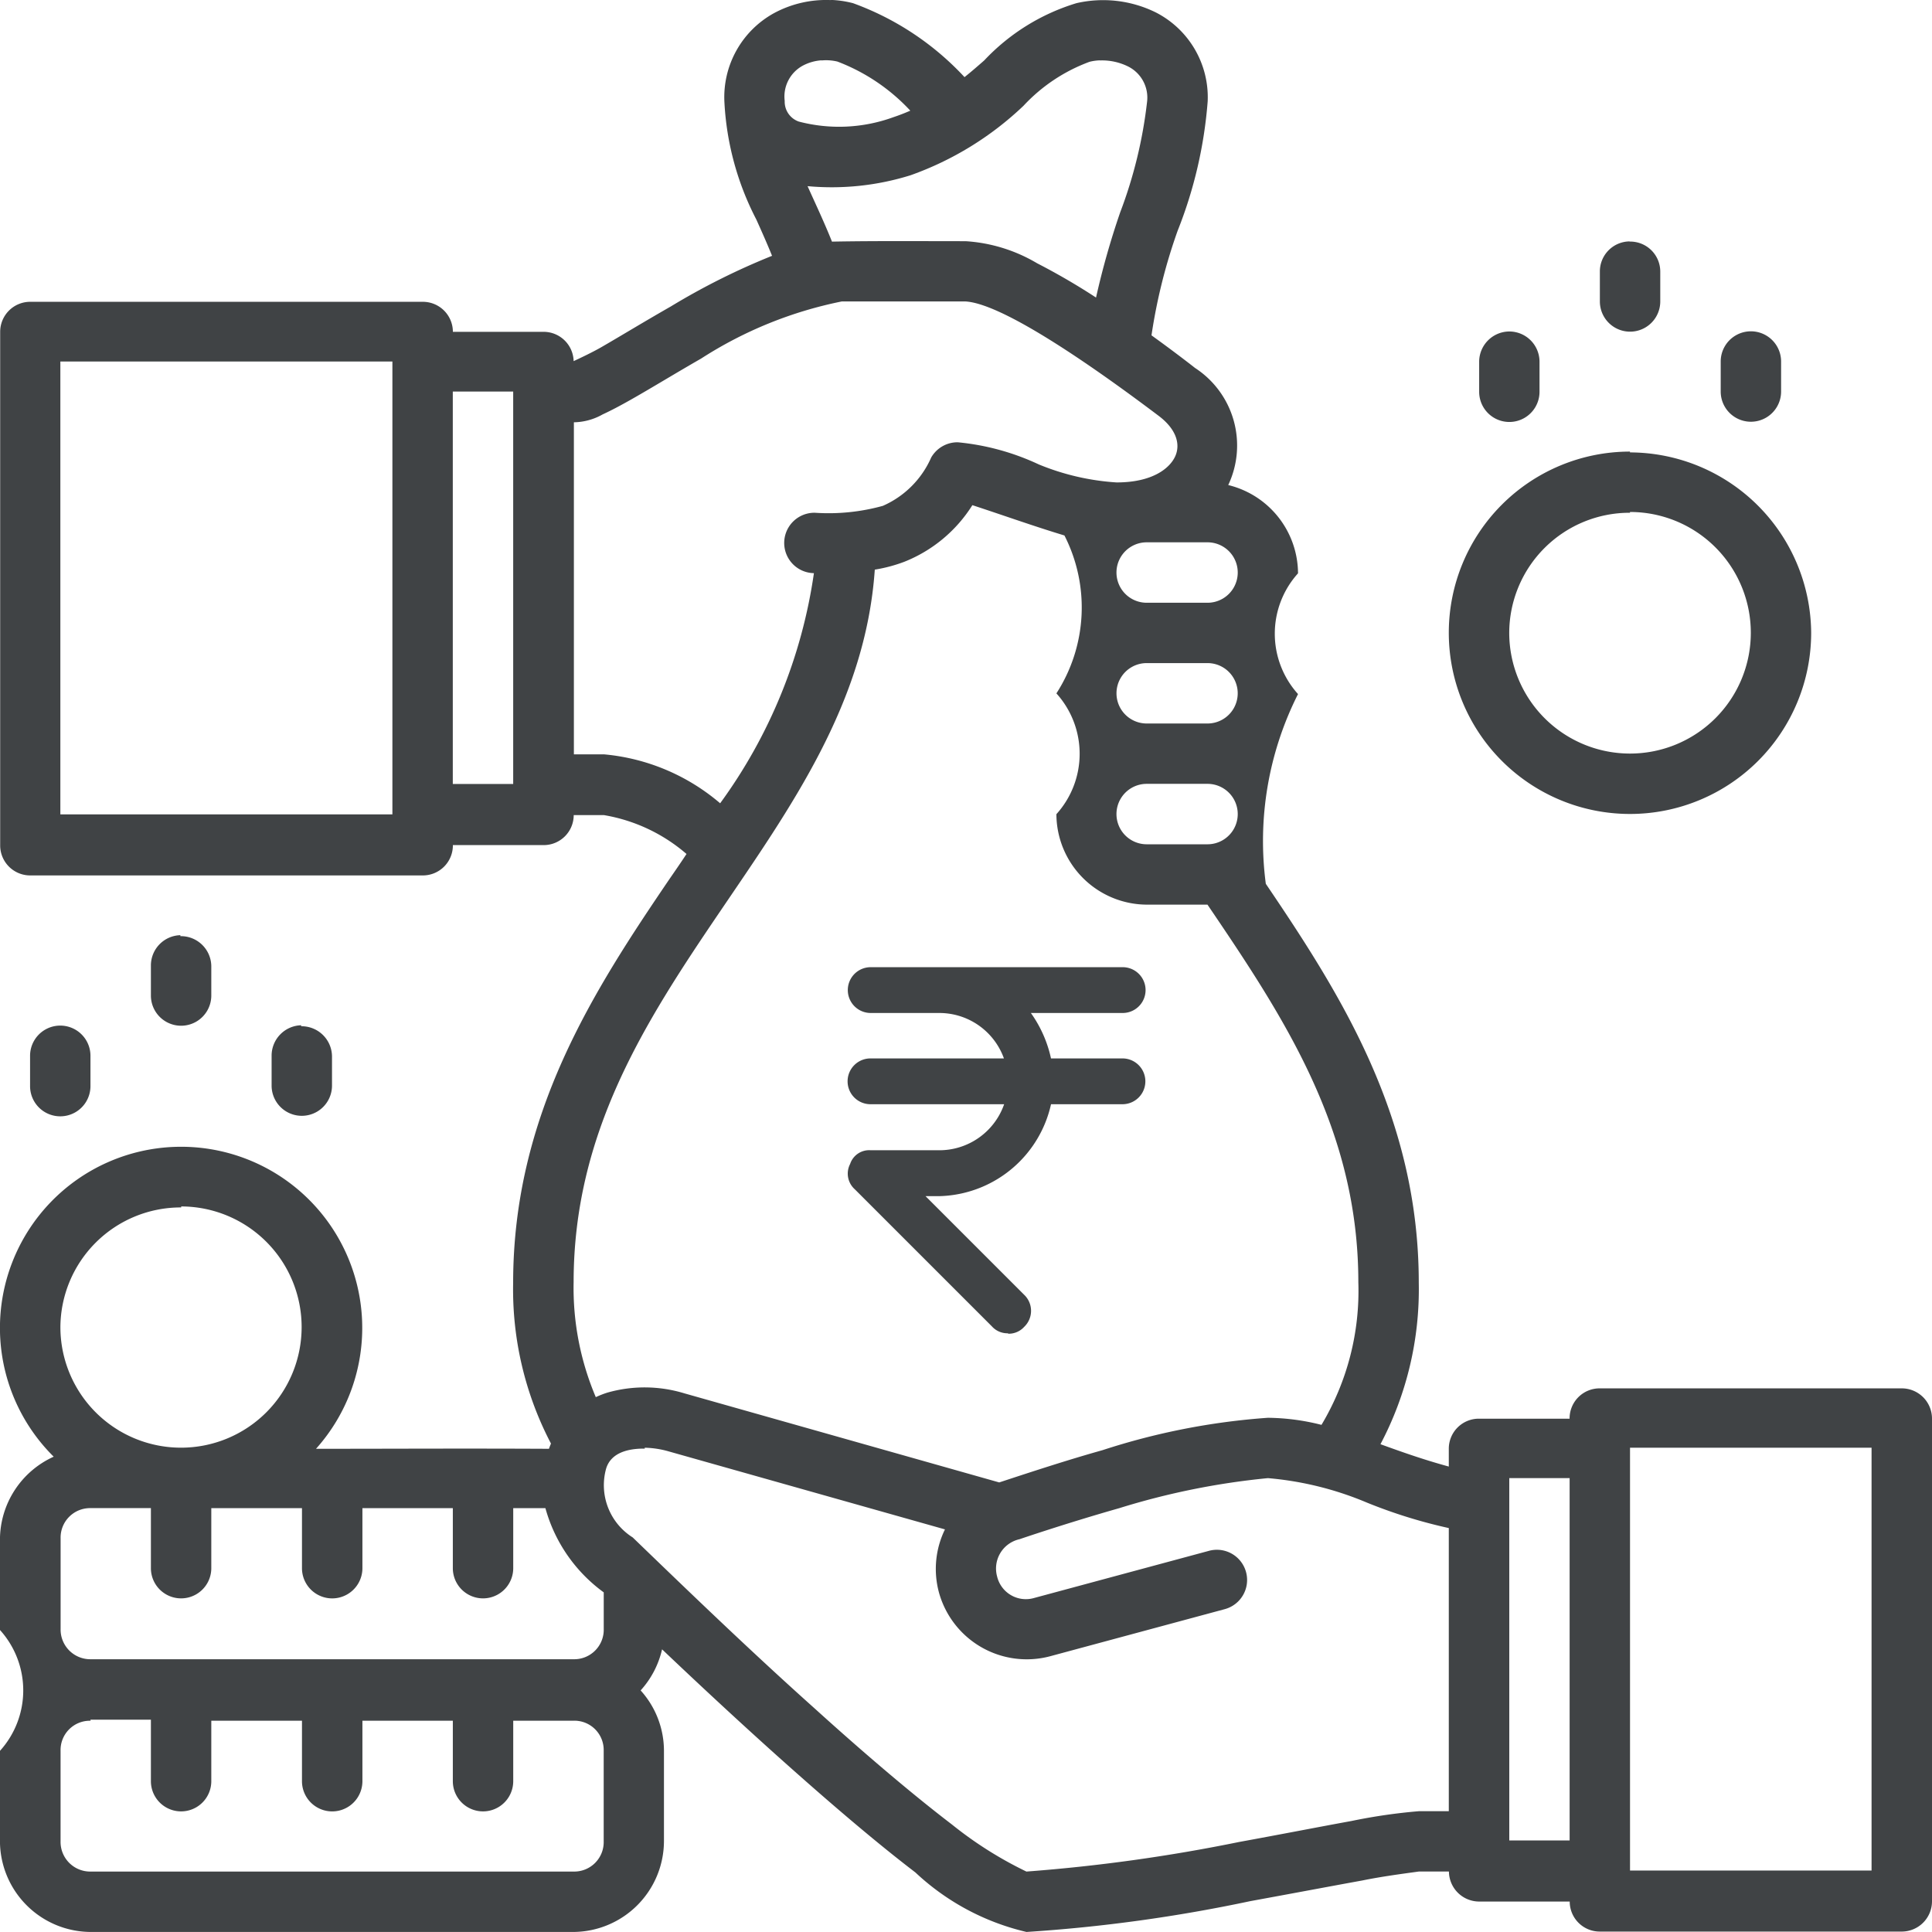 <svg id="claim" xmlns="http://www.w3.org/2000/svg" width="45.041" height="45.041" viewBox="0 0 45.041 45.041">
  <path id="rect906" d="M3949.037,354.477a2.557,2.557,0,0,0-1.317.3,2.235,2.235,0,0,0-1.164,2.091,6.68,6.68,0,0,0,.744,2.726c.135.3.26.582.366.845a16.178,16.178,0,0,0-2.361,1.181c-.622.355-1.187.7-1.63.955-.221.126-.5.256-.635.319a.7.7,0,0,0-.706-.683h-2.109a.7.7,0,0,0-.7-.7h-9.154a.7.7,0,0,0-.7.7v11.966a.7.7,0,0,0,.7.707h9.154a.7.7,0,0,0,.7-.707h2.109a.7.7,0,0,0,.708-.7h.7a3.946,3.946,0,0,1,1.93.907c-.132.2-.263.39-.4.588-1.766,2.6-3.642,5.492-3.642,9.41a7.744,7.744,0,0,0,.882,3.747c-.017.04-.033.081-.047.122-2.023-.01-3.628,0-5.431,0a4.223,4.223,0,1,0-6.115.184,2.128,2.128,0,0,0-1.253,1.931v2.109a2.1,2.1,0,0,1,0,2.818V397.4a2.124,2.124,0,0,0,2.108,2.115h11.264a2.124,2.124,0,0,0,2.108-2.115v-2.109a2.1,2.1,0,0,0-.544-1.407,2.127,2.127,0,0,0,.5-.958c.736.7,1.651,1.555,2.621,2.427,1.115,1,2.28,2.007,3.284,2.774a5.665,5.665,0,0,0,2.591,1.388,36.363,36.363,0,0,0,5.215-.718c.969-.177,1.891-.351,2.613-.482.44-.09.912-.153,1.32-.209l.7,0a.706.706,0,0,0,.708.7h2.108a.7.7,0,0,0,.707.7H3974a.706.706,0,0,0,.708-.708V387.549a.705.705,0,0,0-.708-.707h-7.034a.7.7,0,0,0-.707.707h-2.108a.7.7,0,0,0-.708.7v.416c-.593-.162-1.091-.339-1.593-.521a7.73,7.73,0,0,0,.893-3.765c0-3.863-1.818-6.719-3.566-9.3a7.6,7.6,0,0,1,.751-4.423,2.1,2.1,0,0,1,0-2.815,2.129,2.129,0,0,0-1.627-2.058,2.156,2.156,0,0,0-.773-2.729c-.009-.007-.42-.332-1.016-.761a12.854,12.854,0,0,1,.61-2.44,10.275,10.275,0,0,0,.7-3.018,2.22,2.22,0,0,0-1.215-2.073,2.776,2.776,0,0,0-1.845-.213,4.9,4.9,0,0,0-2.151,1.336c-.151.132-.3.262-.458.388a6.633,6.633,0,0,0-2.6-1.724,2.4,2.4,0,0,0-.517-.076Zm6.276,1.407a1.369,1.369,0,0,1,.65.139.811.811,0,0,1,.447.815,10.608,10.608,0,0,1-.628,2.588,18.466,18.466,0,0,0-.563,1.986,15.306,15.306,0,0,0-1.375-.8,3.708,3.708,0,0,0-1.666-.514c-1.023,0-2.11-.009-3.115.01-.189-.472-.383-.878-.569-1.293a6.166,6.166,0,0,0,2.4-.254,7.412,7.412,0,0,0,2.635-1.621,3.976,3.976,0,0,1,1.538-1.024,1.118,1.118,0,0,1,.244-.034Zm-6.491,0a1.14,1.14,0,0,1,.367.026,4.5,4.5,0,0,1,1.7,1.145c-.126.055-.259.107-.4.154a3.7,3.7,0,0,1-2.2.1.49.49,0,0,1-.328-.481.818.818,0,0,1,.421-.822,1.085,1.085,0,0,1,.438-.125Zm18.836,4.219a.7.7,0,0,0-.693.7v.7a.7.7,0,1,0,1.408,0v-.7A.7.7,0,0,0,3967.659,360.107Zm-18.376,1.4h2.895c.939.055,3.27,1.737,4.5,2.665.428.322.511.675.387.947s-.52.607-1.366.607a5.7,5.7,0,0,1-1.814-.42,5.714,5.714,0,0,0-1.889-.516.706.706,0,0,0-.619.355,2.193,2.193,0,0,1-1.127,1.127,4.737,4.737,0,0,1-1.584.161.7.7,0,0,0-.023,1.408,11.994,11.994,0,0,1-2.186,5.365,4.833,4.833,0,0,0-2.71-1.141h-.7v-7.741a1.407,1.407,0,0,0,.669-.183c.2-.092.416-.207.655-.342.478-.27,1.044-.618,1.643-.961a9.514,9.514,0,0,1,3.277-1.331Zm20.5,1.4v.7a.7.7,0,0,0,1.408,0v-.7a.7.7,0,1,0-1.408,0Zm-4.938-.7a.707.707,0,0,0-.693.7v.706a.7.7,0,0,0,1.407,0v-.706a.705.705,0,0,0-.714-.7Zm-33.77.7h7.741v10.558h-7.741Zm9.149.7h1.408v9.149h-1.408Zm27.444,1.4a4.224,4.224,0,1,0,4.224,4.224A4.236,4.236,0,0,0,3967.667,365.022Zm-13.185,1.955a3.692,3.692,0,0,1-.187,3.682,2.1,2.1,0,0,1,0,2.816,2.117,2.117,0,0,0,2.108,2.109h1.414c1.792,2.641,3.517,5.247,3.517,8.8a6.088,6.088,0,0,1-.859,3.328,5.256,5.256,0,0,0-1.25-.165,16.061,16.061,0,0,0-3.855.755c-.806.226-1.62.493-2.408.752l-7.341-2.077a3.169,3.169,0,0,0-1.793-.017,2.152,2.152,0,0,0-.271.106,6.511,6.511,0,0,1-.517-2.682c0-3.471,1.644-6.034,3.4-8.62,1.643-2.424,3.406-4.87,3.621-7.99a3.52,3.52,0,0,0,.688-.183,3.322,3.322,0,0,0,1.587-1.32c.77.252,1.4.48,2.151.708Zm13.185-.547a2.816,2.816,0,1,1-2.815,2.816A2.807,2.807,0,0,1,3967.667,366.429Zm-11.263.707h1.414a.7.7,0,0,1,0,1.409H3956.4a.7.7,0,0,1,0-1.409Zm0,2.816h1.414a.7.7,0,0,1,0,1.408H3956.4a.7.7,0,0,1,0-1.408Zm0,2.815h1.414a.7.7,0,0,1,0,1.409H3956.4a.7.7,0,0,1,0-1.409Zm-22.532,3.528a.706.706,0,0,0-.687.707v.7a.7.7,0,1,0,1.408,0V377A.708.708,0,0,0,3933.872,376.3Zm2.816,2.1a.709.709,0,0,0-.689.7v.707a.7.7,0,0,0,1.408,0V379.1A.709.709,0,0,0,3936.688,378.4Zm-6.32.712v.707a.7.7,0,0,0,1.408,0v-.707a.7.7,0,0,0-1.408,0Zm3.523,3.512a2.812,2.812,0,1,1-2.816,2.816A2.806,2.806,0,0,1,3933.891,382.624Zm10.807,5.625a2.175,2.175,0,0,1,.539.08l6.46,1.824a2.1,2.1,0,0,0-.143,1.46,2.123,2.123,0,0,0,2.585,1.5l4.079-1.1a.7.7,0,0,0-.363-1.361l-4.079,1.1a.689.689,0,0,1-.863-.5.7.7,0,0,1,.522-.87s1.068-.366,2.326-.724a17.238,17.238,0,0,1,3.465-.7,7.574,7.574,0,0,1,2.307.57,11.831,11.831,0,0,0,1.91.594V396.7h-.7a13.044,13.044,0,0,0-1.568.228c-.733.133-1.657.314-2.619.489a39.506,39.506,0,0,1-4.96.69,9,9,0,0,1-1.74-1.1c-.95-.725-2.1-1.709-3.194-2.7-1.446-1.293-2.852-2.645-4.245-3.99a1.439,1.439,0,0,1-.619-1.605c.114-.374.519-.47.9-.465Zm22.97,0h5.631v9.857h-5.631Zm-2.815.708h1.407v8.448h-1.407Zm-33.077.7h1.409v1.4a.7.7,0,1,0,1.408,0v-1.4h2.114v1.4a.7.7,0,1,0,1.409,0v-1.4h2.108v1.4a.7.7,0,1,0,1.408,0v-1.4h.75a3.615,3.615,0,0,0,1.36,1.964v.851a.688.688,0,0,1-.7.708h-11.262a.692.692,0,0,1-.7-.708v-2.109a.687.687,0,0,1,.7-.706Zm0,4.932h1.409V396a.7.7,0,0,0,1.408,0V394.59h2.114V396a.7.7,0,0,0,1.409,0V394.59h2.108V396a.7.7,0,0,0,1.408,0V394.59h1.409a.683.683,0,0,1,.7.7V397.4a.687.687,0,0,1-.7.707h-11.262a.691.691,0,0,1-.7-.707v-2.109a.683.683,0,0,1,.7-.7Zm21.39-9.008a.485.485,0,0,1-.374-.16l-3.2-3.2a.488.488,0,0,1-.106-.587.467.467,0,0,1,.48-.32h1.6a1.6,1.6,0,0,0,0-3.2h-1.6a.534.534,0,0,1,0-1.068h5.874a.534.534,0,1,1,0,1.068H3953.7a2.875,2.875,0,0,1,.534,1.6,2.737,2.737,0,0,1-2.67,2.67h-.32l2.3,2.3a.516.516,0,0,1,0,.747.485.485,0,0,1-.374.16Zm2.669-5.34h-5.874a.534.534,0,0,1,0-1.068h5.874a.534.534,0,1,1,0,1.068Z" transform="translate(-3929.667 -354.475)" fill="#404345"/>
</svg>
